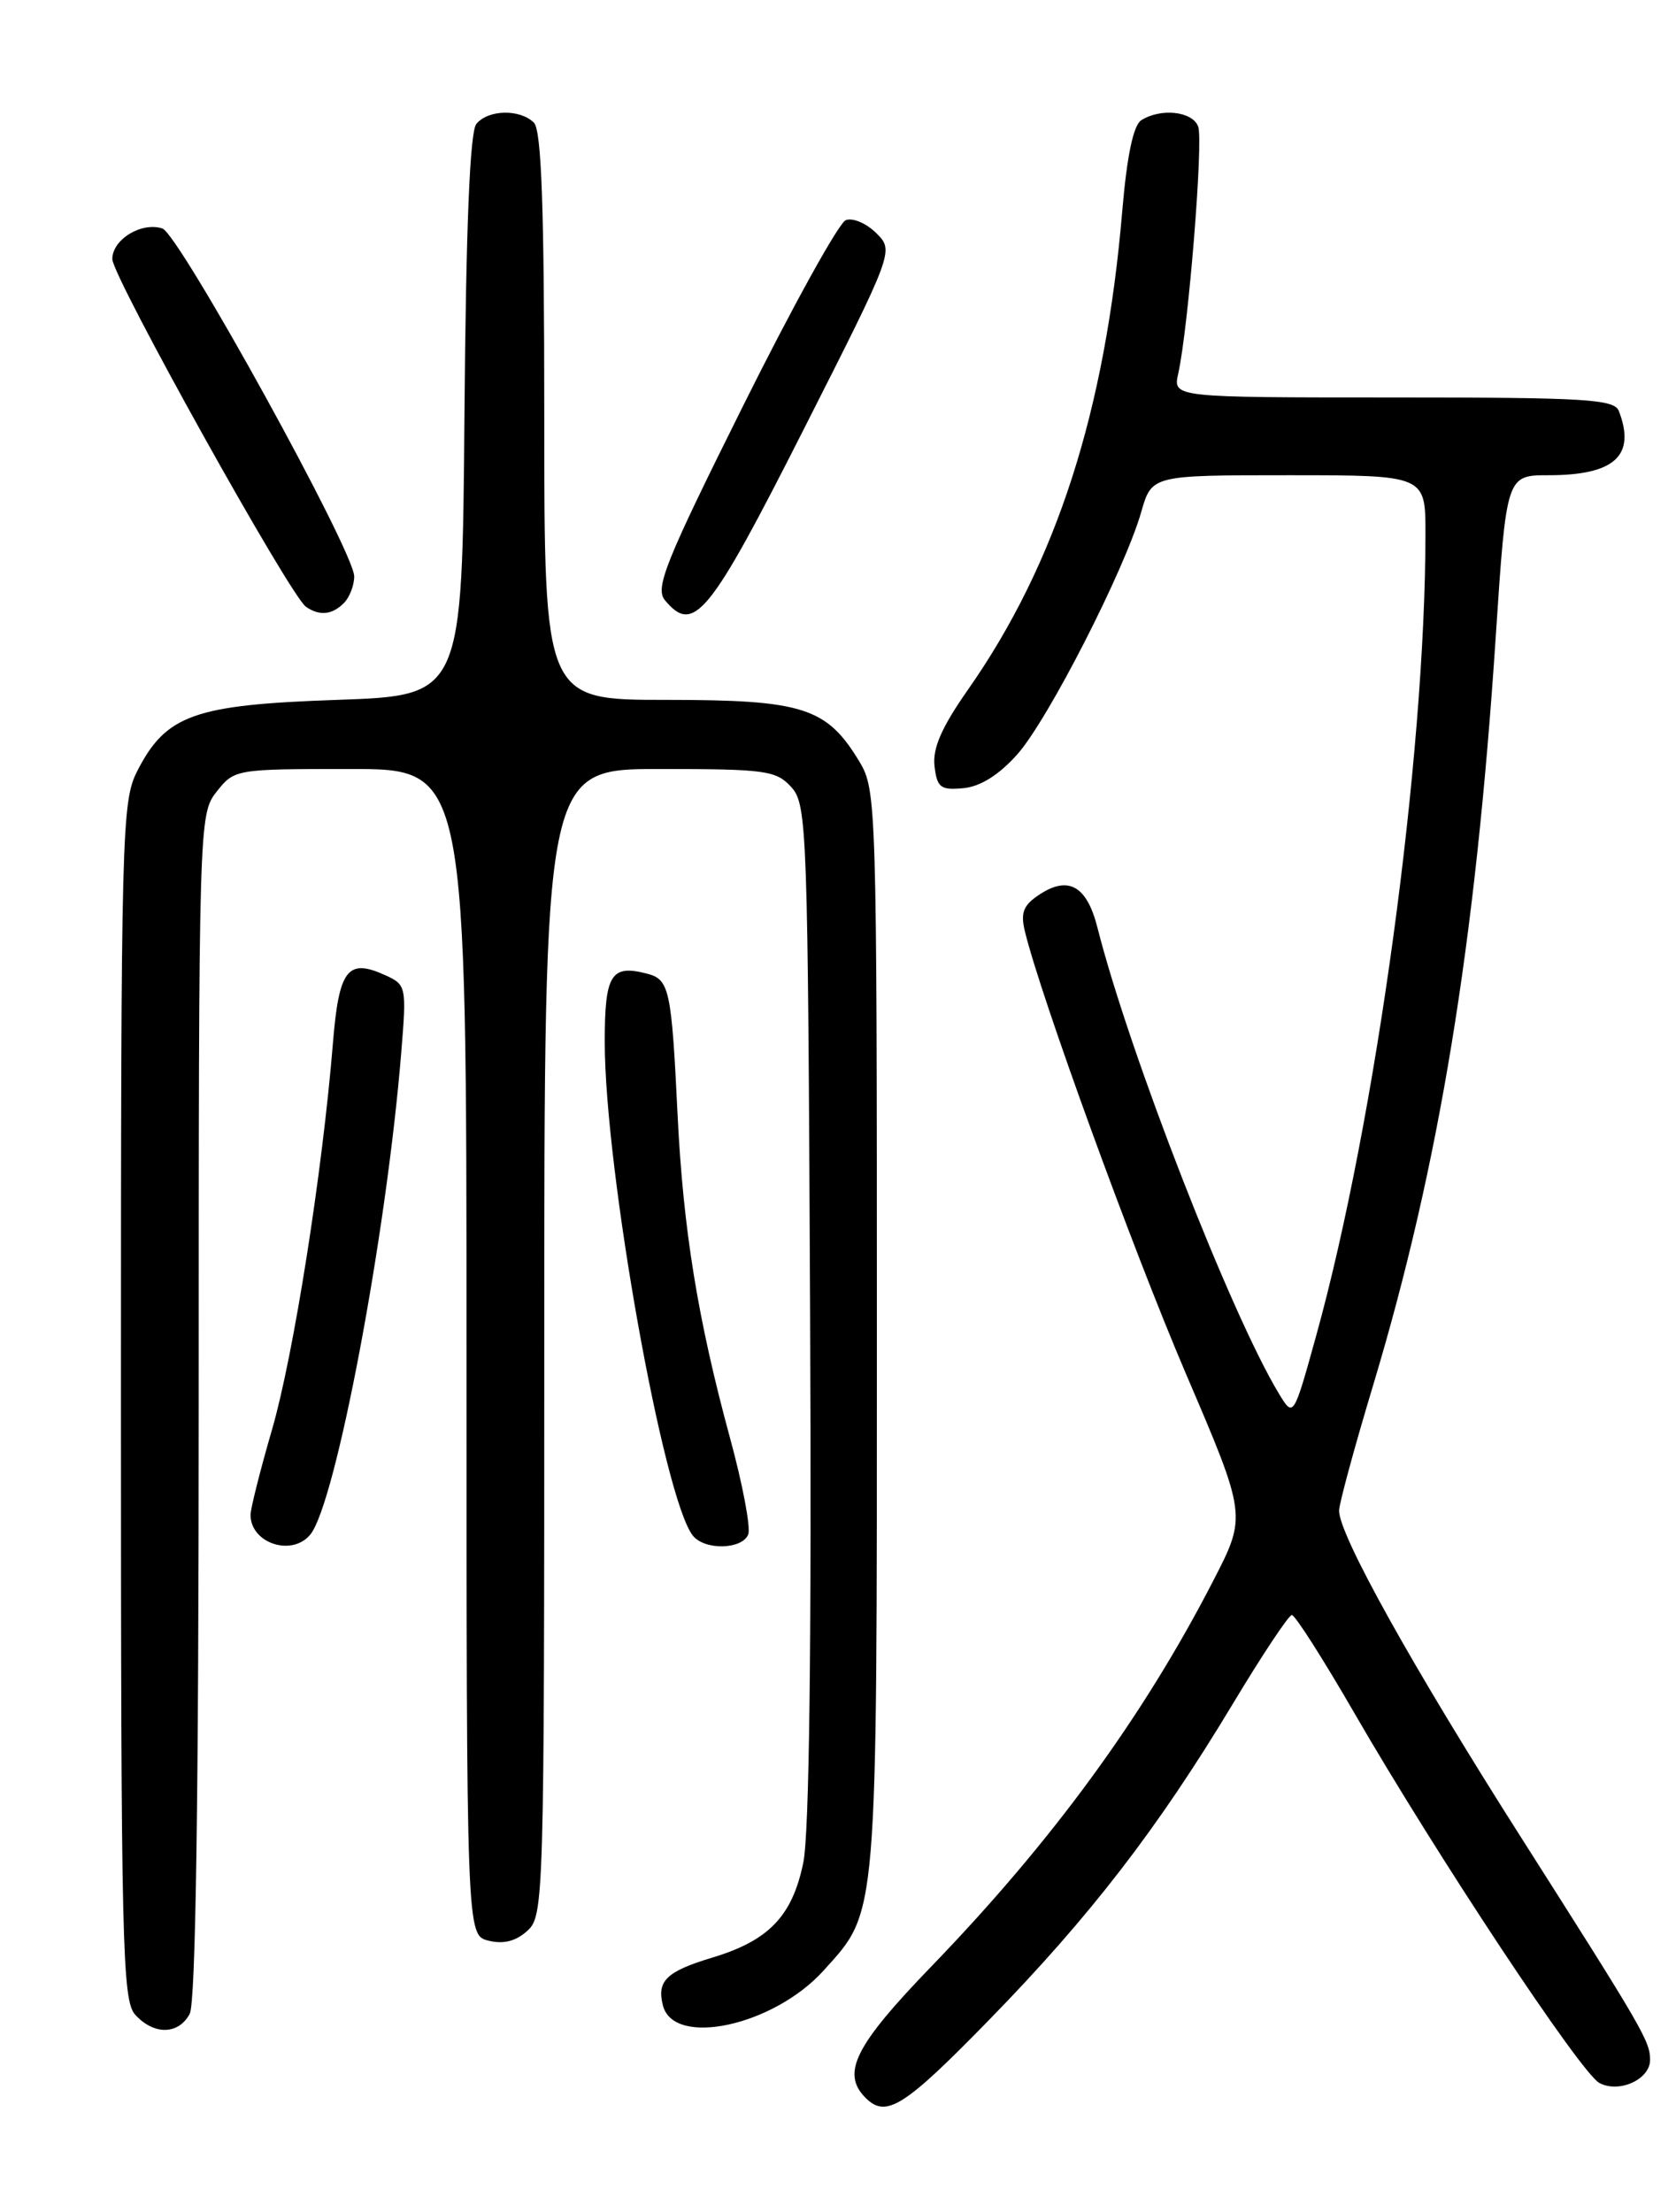 <?xml version="1.0" encoding="UTF-8" standalone="no"?>
<!DOCTYPE svg PUBLIC "-//W3C//DTD SVG 1.1//EN" "http://www.w3.org/Graphics/SVG/1.1/DTD/svg11.dtd" >
<svg xmlns="http://www.w3.org/2000/svg" xmlns:xlink="http://www.w3.org/1999/xlink" version="1.1" viewBox="0 0 194 256">
 <g >
 <path fill="currentColor"
d=" M 114.51 233.75 C 126.15 221.83 134.05 211.58 142.69 197.21 C 146.09 191.55 149.17 186.92 149.53 186.91 C 149.90 186.90 153.14 191.98 156.73 198.19 C 166.30 214.75 182.97 239.91 185.13 241.07 C 187.41 242.29 191.00 240.66 191.00 238.40 C 191.00 236.24 190.22 234.90 175.97 212.50 C 163.45 192.82 155.00 177.64 155.00 174.84 C 155.00 174.06 156.77 167.53 158.94 160.33 C 166.59 134.88 170.78 109.34 173.13 73.75 C 174.37 55.00 174.37 55.00 179.25 55.00 C 186.89 55.00 189.37 52.74 187.39 47.58 C 186.86 46.20 183.62 46.00 161.28 46.00 C 135.77 46.00 135.77 46.00 136.38 43.25 C 137.56 37.98 139.31 16.26 138.69 14.64 C 138.02 12.88 134.38 12.48 132.11 13.91 C 131.19 14.49 130.45 18.01 129.91 24.35 C 127.95 47.62 122.26 65.26 111.99 79.90 C 109.00 84.17 107.94 86.59 108.17 88.65 C 108.46 91.15 108.87 91.47 111.50 91.22 C 113.47 91.04 115.61 89.70 117.74 87.32 C 121.30 83.33 130.17 65.98 132.10 59.25 C 133.32 55.00 133.32 55.00 149.16 55.00 C 165.00 55.00 165.00 55.00 165.00 61.75 C 164.99 87.66 159.26 129.67 152.33 154.66 C 149.72 164.07 149.72 164.07 148.03 161.28 C 142.48 152.11 130.71 121.89 127.03 107.35 C 125.81 102.54 123.69 101.32 120.35 103.51 C 118.45 104.75 118.11 105.61 118.63 107.78 C 120.47 115.36 131.05 144.43 137.26 158.96 C 144.31 175.42 144.31 175.42 140.46 182.90 C 132.33 198.69 121.81 213.09 107.79 227.60 C 98.93 236.77 97.35 239.95 100.20 242.80 C 102.57 245.17 104.65 243.86 114.51 233.75 Z  M 21.96 233.07 C 22.65 231.79 23.00 207.96 23.00 162.70 C 23.00 94.99 23.02 94.24 25.07 91.63 C 27.13 89.02 27.26 89.00 40.57 89.00 C 54.00 89.00 54.00 89.00 54.00 156.48 C 54.00 223.96 54.00 223.96 56.54 224.60 C 58.27 225.03 59.71 224.67 61.04 223.46 C 62.95 221.74 63.00 219.97 63.00 155.35 C 63.00 89.00 63.00 89.00 76.35 89.00 C 88.64 89.00 89.84 89.17 91.60 91.10 C 93.42 93.12 93.51 95.80 93.77 151.83 C 93.95 190.54 93.68 212.20 92.98 215.59 C 91.70 221.78 88.98 224.60 82.42 226.57 C 77.12 228.17 76.00 229.27 76.74 232.12 C 78.01 236.97 89.55 234.45 95.32 228.07 C 101.64 221.07 101.50 222.76 101.50 154.00 C 101.50 93.27 101.44 91.41 99.50 88.18 C 95.70 81.87 92.98 81.00 77.13 81.00 C 63.00 81.00 63.00 81.00 63.00 48.20 C 63.00 24.02 62.68 15.08 61.80 14.20 C 60.20 12.60 56.51 12.67 55.14 14.34 C 54.39 15.24 53.94 26.20 53.76 48.09 C 53.50 80.50 53.50 80.50 39.00 81.00 C 22.48 81.57 19.23 82.72 15.90 89.21 C 14.09 92.75 14.00 96.04 14.00 162.13 C 14.00 225.13 14.15 231.51 15.65 233.17 C 17.81 235.55 20.66 235.50 21.96 233.07 Z  M 35.91 177.61 C 38.85 174.06 44.74 142.89 46.45 121.75 C 47.07 114.19 47.02 113.97 44.61 112.87 C 40.24 110.88 39.24 112.17 38.54 120.68 C 37.33 135.62 33.98 156.84 31.50 165.41 C 30.12 170.15 29.00 174.61 29.00 175.32 C 29.00 178.60 33.77 180.19 35.91 177.61 Z  M 86.61 177.58 C 86.91 176.79 85.96 171.77 84.50 166.42 C 80.77 152.71 79.08 142.30 78.43 129.00 C 77.73 114.48 77.48 113.36 74.91 112.69 C 70.73 111.59 70.00 112.76 70.00 120.56 C 70.00 135.41 76.83 173.60 80.22 177.75 C 81.61 179.45 85.93 179.33 86.61 177.58 Z  M 39.80 69.80 C 40.46 69.14 41.00 67.75 41.00 66.71 C 41.00 63.81 20.73 27.06 18.79 26.44 C 16.36 25.66 13.00 27.72 13.00 29.98 C 13.00 32.00 33.60 68.99 35.42 70.23 C 36.99 71.31 38.44 71.16 39.80 69.80 Z  M 92.99 49.77 C 103.49 29.04 103.49 29.04 101.43 26.98 C 100.29 25.85 98.71 25.17 97.90 25.48 C 97.10 25.79 91.75 35.45 86.03 46.94 C 76.99 65.08 75.80 68.05 76.97 69.47 C 80.30 73.48 82.12 71.24 92.99 49.77 Z "/>
</g>
</svg>